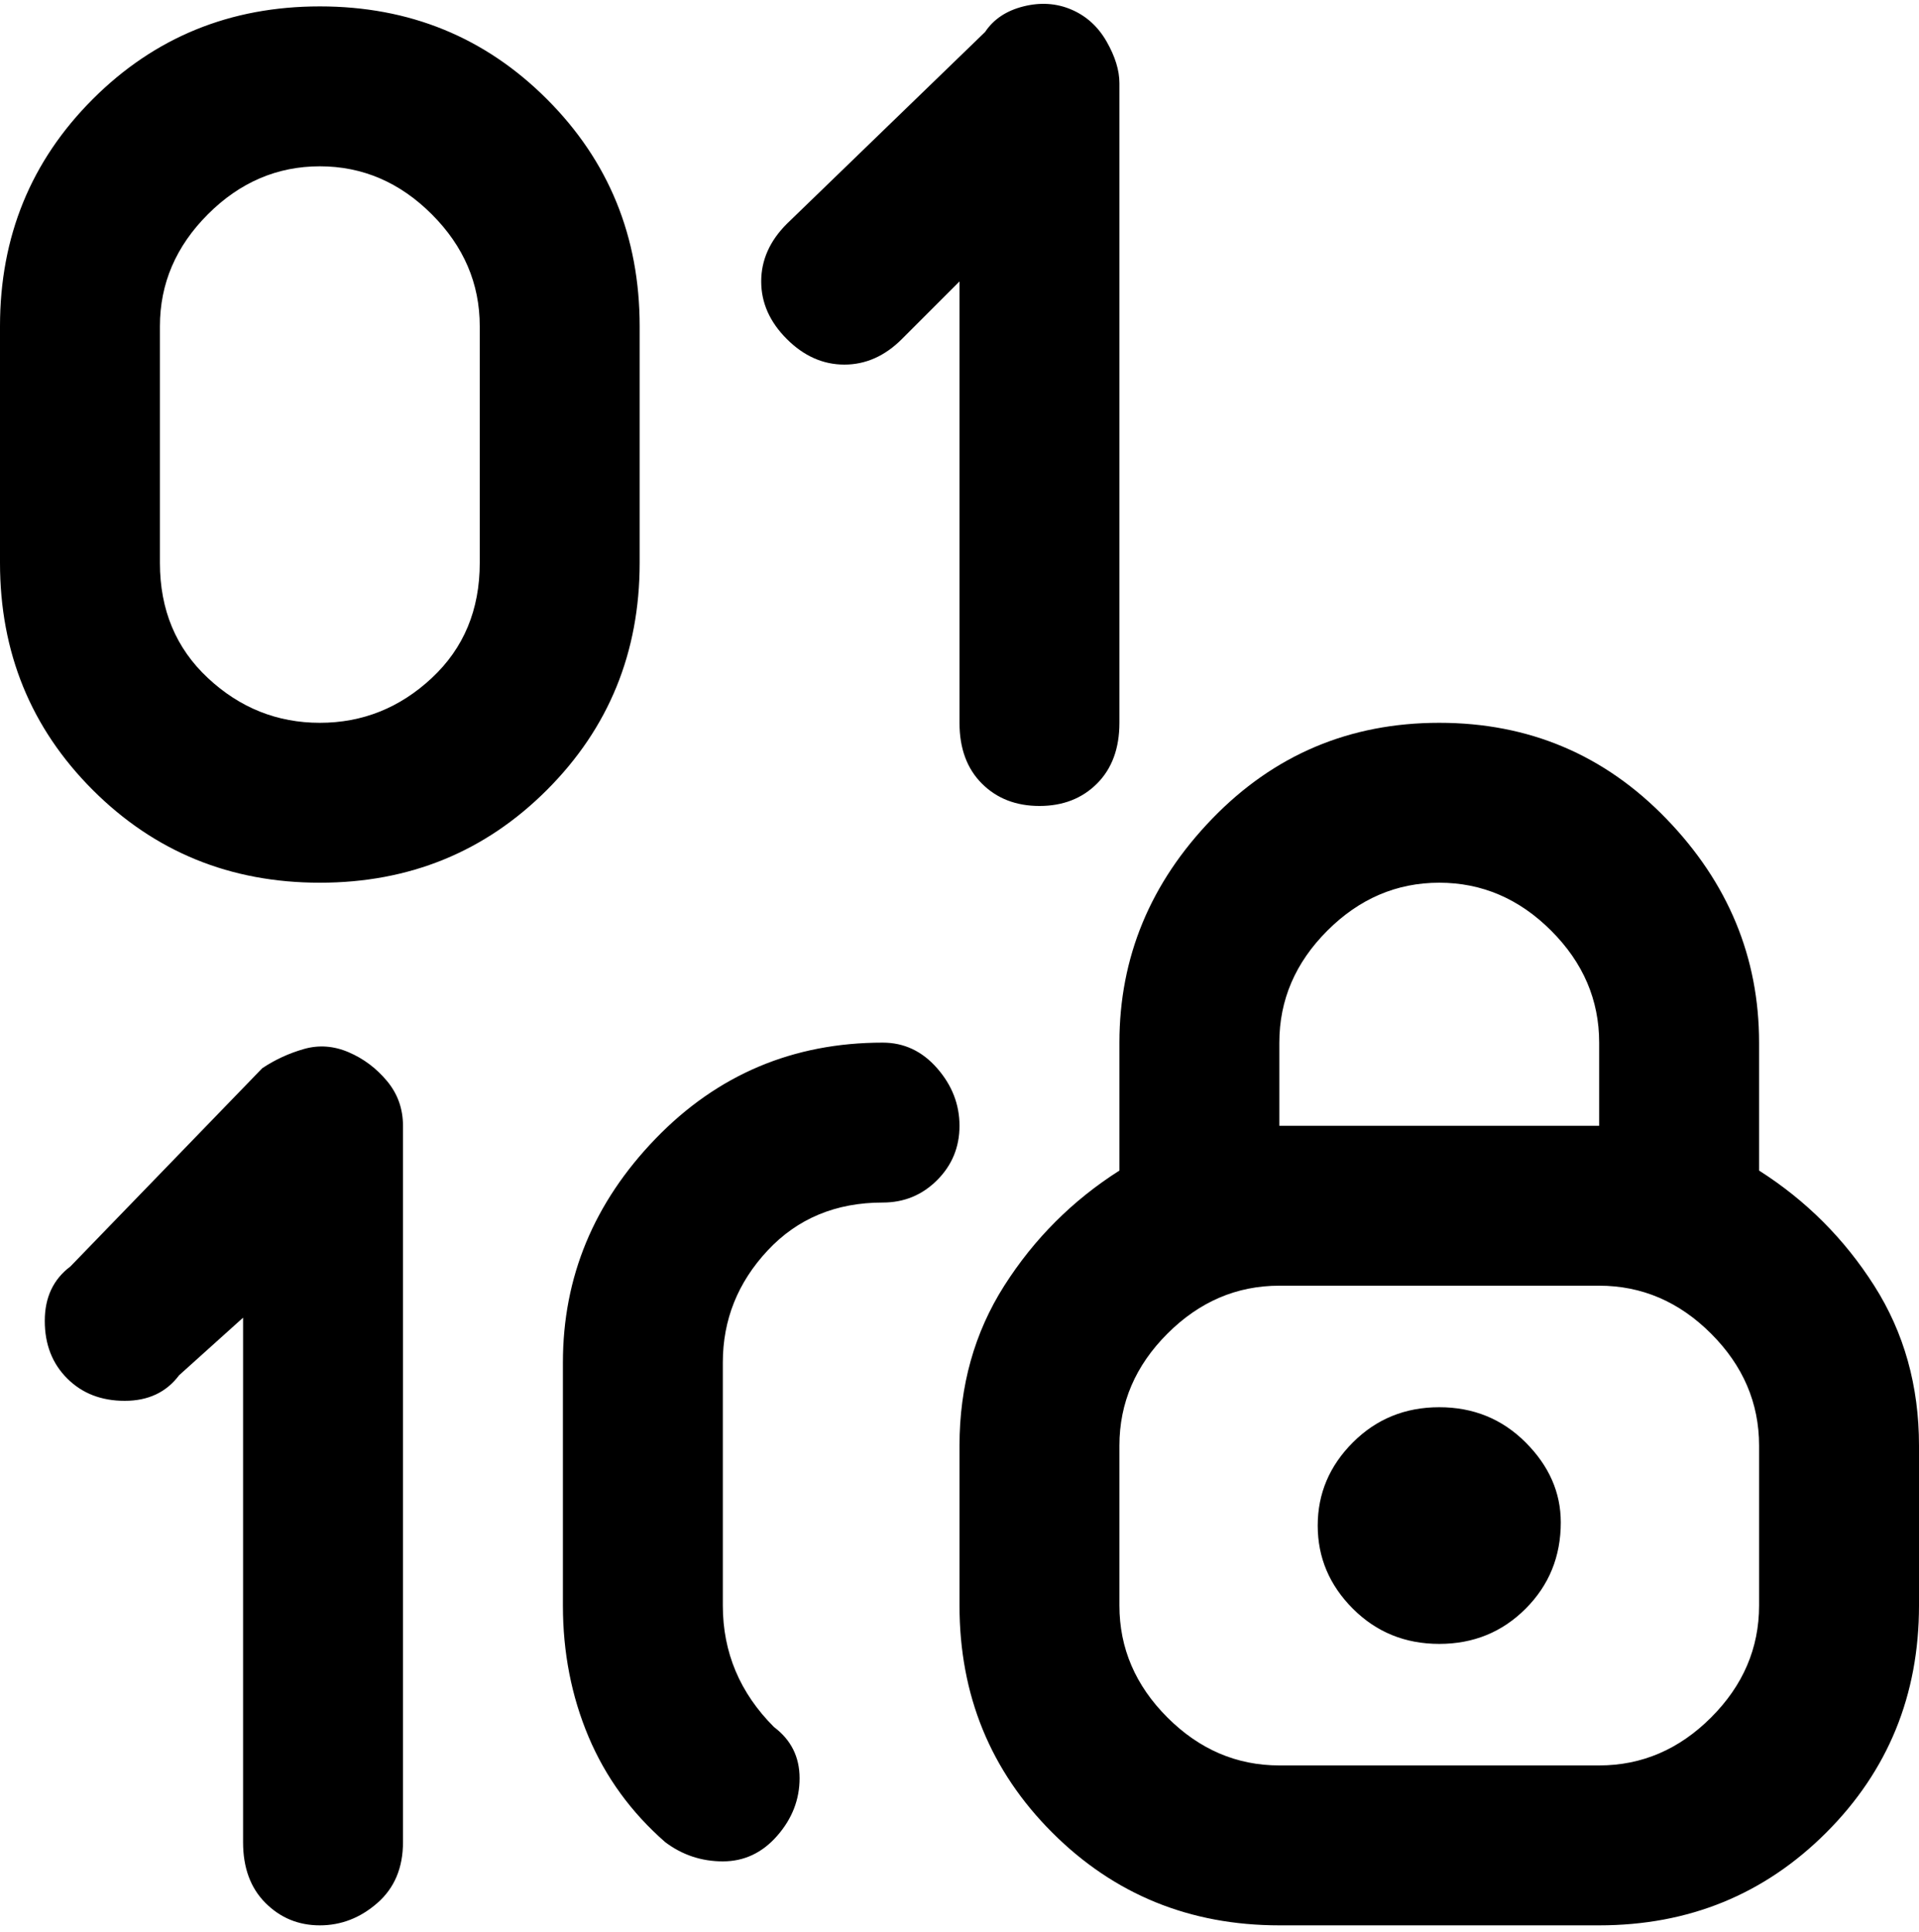 <svg viewBox="0 0 300 302.001" xmlns="http://www.w3.org/2000/svg"><path d="M100 51q0-21-14.5-35.5T50 1Q29 1 14.5 15.5T0 51v37q0 21 14.5 35.5T50 138q21 0 35.5-14.5T100 88V51zM75 88q0 11-7.5 18T50 113q-10 0-17.5-7T25 88V51q0-10 7.5-17.5T50 26q10 0 17.5 7.5T75 51v37zm75 88q0 5-3.5 8.5T138 188q-11 0-18 7.5t-7 17.5v38q0 11 8 19 4 3 4 8t-3.5 9q-3.5 4-8.5 4t-9-3q-8-7-12-16.5T88 251v-38q0-20 14.5-35t35.5-15q5 0 8.5 4t3.5 9zM123 53q-4-4-4-9t4-9l31-30q2-3 6-4t7.5.5q3.5 1.5 5.5 5t2 6.5v100q0 6-3.5 9.5t-9 3.5q-5.5 0-9-3.5T150 113V44l-9 9q-4 4-9 4t-9-4zM63 176v112q0 6-4 9.5t-9 3.5q-5 0-8.5-3.5T38 288v-82l-10 9q-3 4-8.5 4t-9-3.5Q7 212 7 206.5t4-8.5l30-31q3-2 6.5-3t7 .5q3.5 1.5 6 4.5t2.5 7zm212 7v-20q0-20-14.5-35T225 113q-21 0-35.5 15T175 163v20q-11 7-18 18t-7 25v25q0 21 14.5 35.5T200 301h50q21 0 35.5-14.5T300 251v-25q0-14-7-25t-18-18zm-75-20q0-10 7.5-17.5T225 138q10 0 17.5 7.5T250 163v13h-50v-13zm75 88q0 10-7.5 17.5T250 276h-50q-10 0-17.5-7.5T175 251v-25q0-10 7.5-17.5T200 201h50q10 0 17.5 7.5T275 226v25zm-31-13q0 8-5.5 13.5T225 257q-8 0-13.5-5.5t-5.5-13q0-7.5 5.5-13T225 220q8 0 13.5 5.5T244 238z"/></svg>